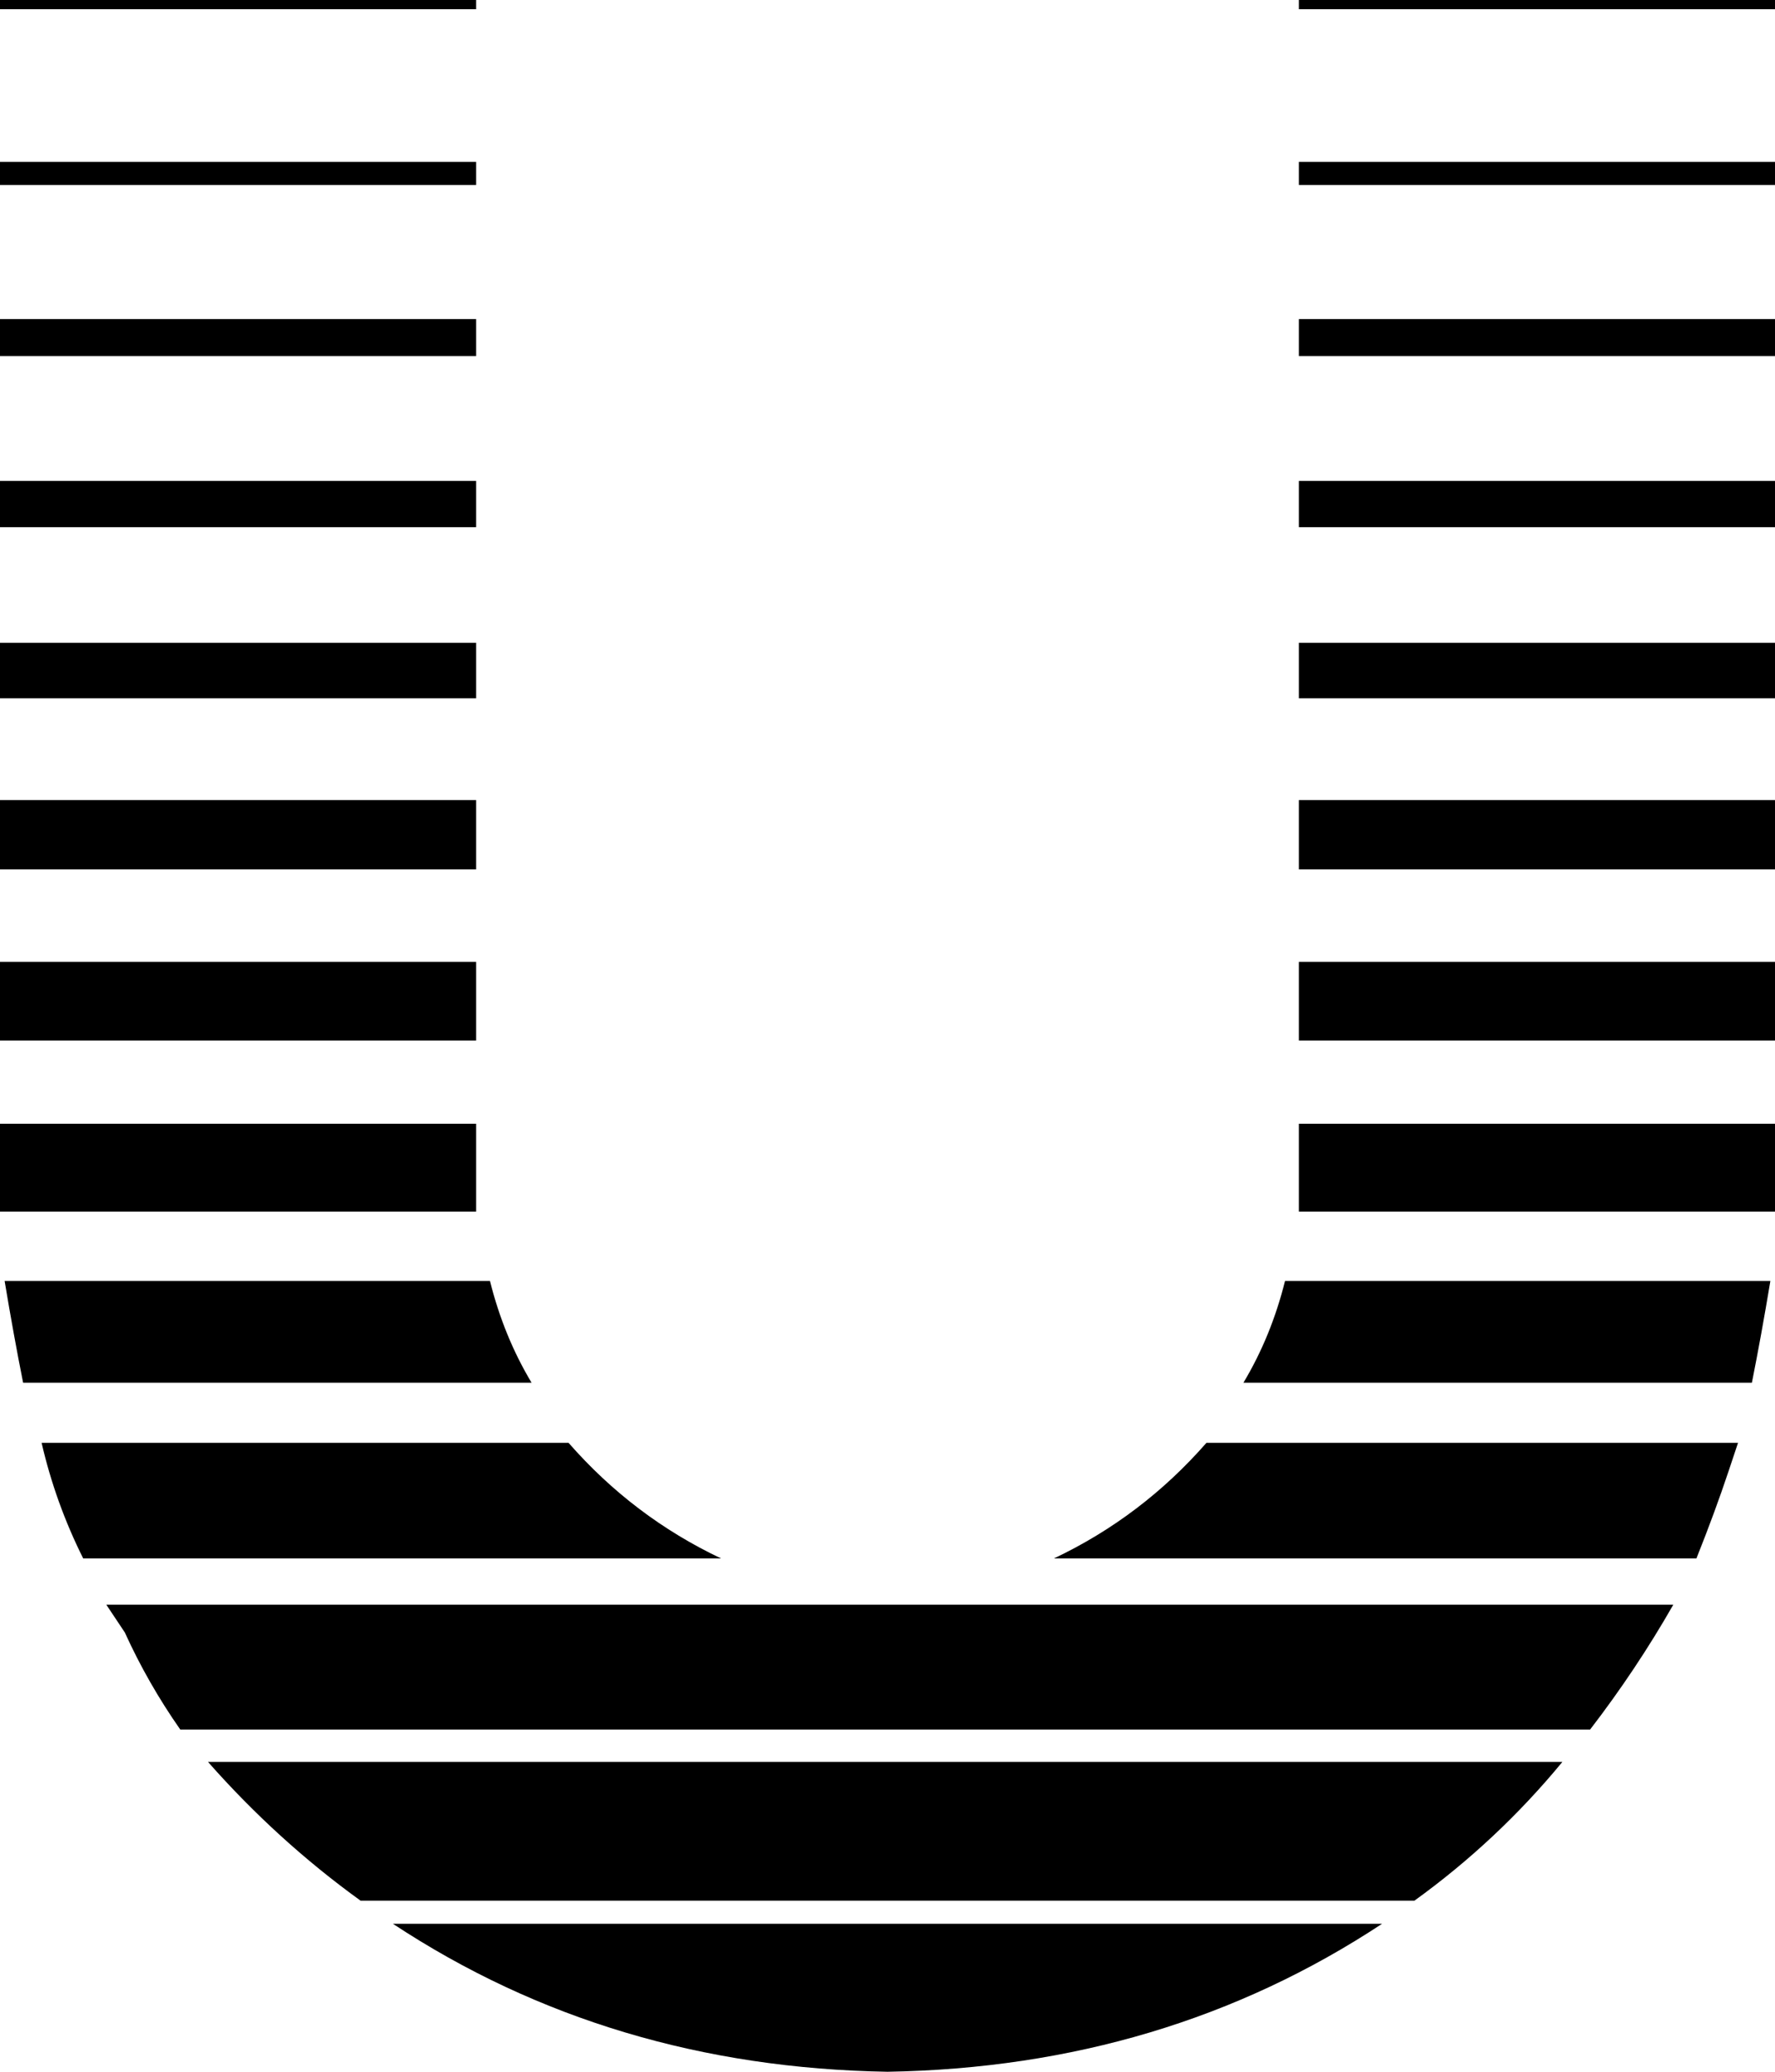 <svg viewBox="0 0 384 448">
  <path
    d="M 192 448 Q 252 447 299 416 L 85 416 Q 132 447 192 448 L 192 448 Z M 103 255 L 103 243 L 0 243 L 0 255 Q 0 259 0 262 L 103 262 Q 103 259 103 255 L 103 255 Z M 123 312 L 9 312 Q 12 325 18 337 L 156 337 Q 137 328 123 312 L 123 312 Z M 106 277 L 1 277 Q 3 289 5 299 L 115 299 Q 109 289 106 277 L 106 277 Z M 103 208 L 0 208 L 0 225 L 103 225 L 103 208 Z M 103 35 L 0 35 L 0 40 L 103 40 L 103 35 Z M 103 0 L 0 0 L 0 2 L 103 2 L 103 0 Z M 103 69 L 0 69 L 0 77 L 103 77 L 103 69 Z M 103 173 L 0 173 L 0 188 L 103 188 L 103 173 Z M 103 104 L 0 104 L 0 114 L 103 114 L 103 104 Z M 103 139 L 0 139 L 0 151 L 103 151 L 103 139 Z M 269 299 L 379 299 Q 381 289 383 277 L 278 277 Q 275 289 269 299 L 269 299 Z M 281 114 L 384 114 L 384 104 L 281 104 L 281 114 Z M 281 151 L 384 151 L 384 139 L 281 139 L 281 151 Z M 281 77 L 384 77 L 384 69 L 281 69 L 281 77 Z M 281 0 L 281 2 L 384 2 L 384 0 L 281 0 Z M 78 411 L 306 411 Q 324 398 338 381 L 45 381 Q 60 398 78 411 L 78 411 Z M 281 40 L 384 40 L 384 35 L 281 35 L 281 40 Z M 281 188 L 384 188 L 384 173 L 281 173 L 281 188 Z M 39 374 L 344 374 Q 354 361 362 347 L 23 347 Q 25 350 27 353 Q 32 364 39 374 L 39 374 Z M 228 337 L 367 337 Q 371 327 374 318 Q 375 315 376 312 L 261 312 Q 247 328 228 337 L 228 337 Z M 281 255 Q 281 259 281 262 L 384 262 Q 384 262 384 262 Q 384 258 384 255 L 384 243 L 281 243 L 281 255 Z M 281 225 L 384 225 L 384 208 L 281 208 L 281 225 Z"
  />
</svg>
